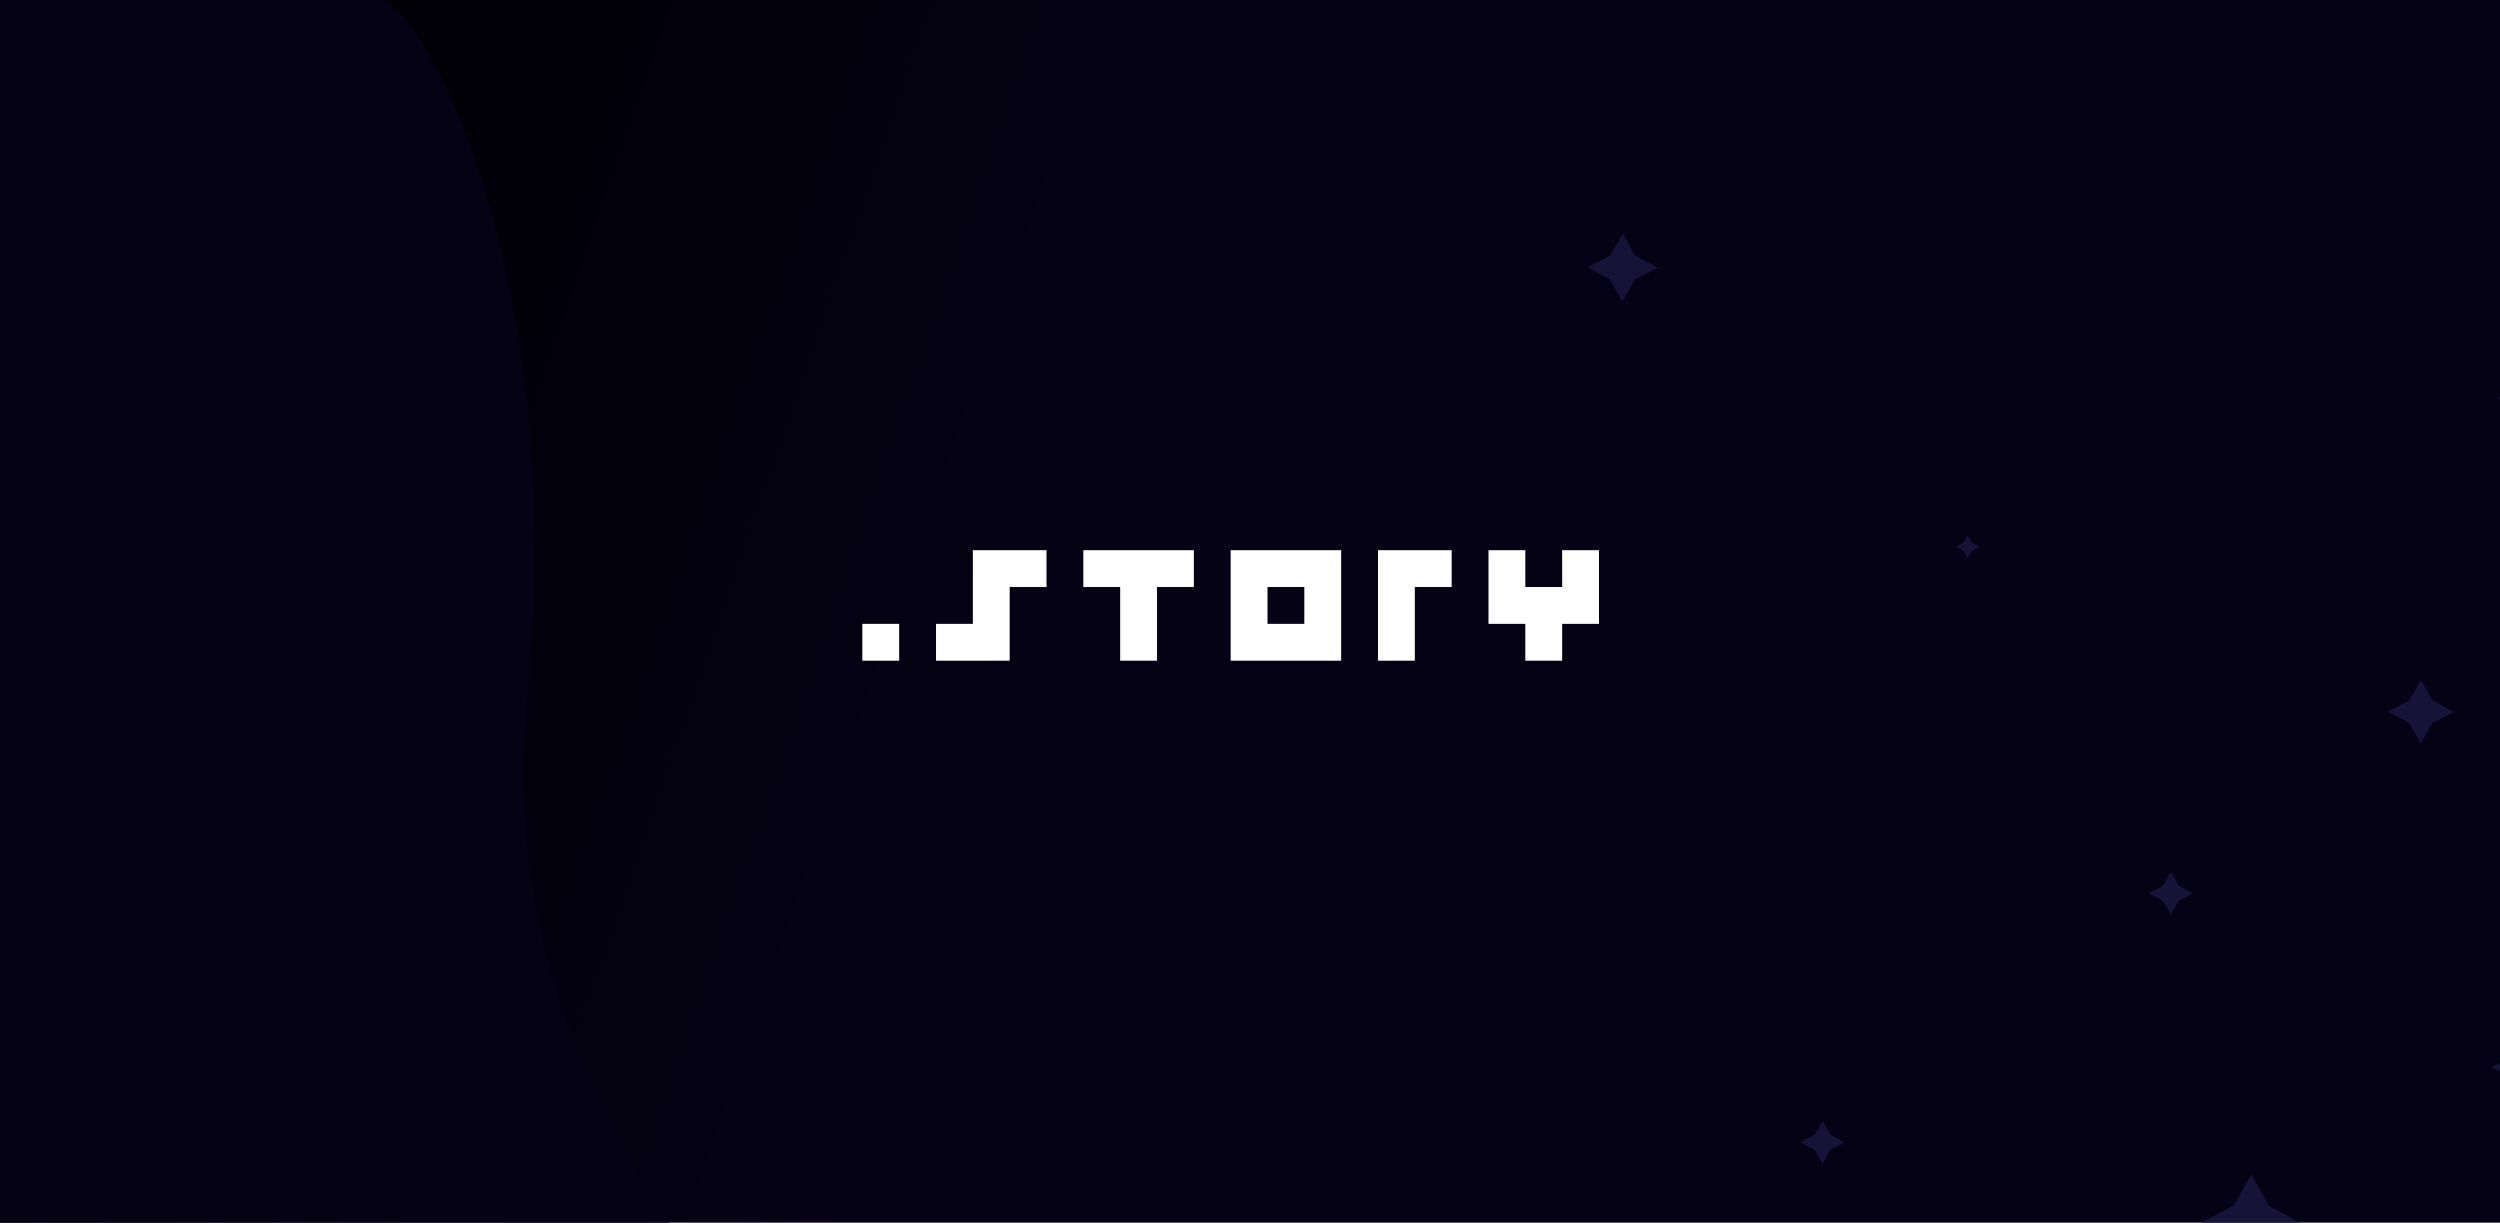 <svg width="1366" height="668" viewBox="0 0 1366 668" fill="none" xmlns="http://www.w3.org/2000/svg">
<rect x="0" y="0" width="1366" height="668" fill="#808080" stroke="none"/>
<g clip-path="url(#clip0)">
<rect width="1366" height="668" fill="#050216"/>
<rect width="1366" height="672" fill="url(#paint0_linear)"/>
<path d="M287.809 383.907C268.846 581.761 402.081 729.768 471.068 779.04L-217.026 778.11L-223.002 -220.884L75.504 -217.624C0.59 -170.437 200.625 -19.161 226.022 16.511C254.519 56.538 306.772 186.054 287.809 383.907Z" fill="#050216"/>
<path d="M995.712 635.853L1000.07 628.314L1007.97 624.225L1000.12 620.039L995.852 612.45L991.494 619.987L983.586 624.079L991.444 628.262L995.712 635.853Z" fill="#171238"/>
<path d="M1186.02 499.715L1190.36 492.209L1198.23 488.138L1190.41 483.974L1186.16 476.417L1181.82 483.922L1173.95 487.993L1181.77 492.158L1186.02 499.715Z" fill="#171238"/>
<path d="M1322.66 406.311L1329.12 395.117L1340.86 389.044L1329.2 382.831L1322.86 371.56L1316.4 382.755L1304.65 388.827L1316.32 395.04L1322.66 406.311Z" fill="#171238"/>
<path d="M886.454 164.695L893.347 152.765L905.857 146.293L893.425 139.673L886.675 127.661L879.782 139.591L867.269 146.063L879.704 152.683L886.454 164.695Z" fill="#171238"/>
<path d="M1371.24 223.761L1373.58 219.72L1377.82 217.526L1373.6 215.282L1371.32 211.213L1368.98 215.255L1364.74 217.448L1368.95 219.692L1371.24 223.761Z" fill="#171238"/>
<path d="M1075.11 305.075L1077.44 301.031L1081.68 298.838L1077.47 296.594L1075.18 292.525L1072.84 296.566L1068.61 298.76L1072.82 301.004L1075.11 305.075Z" fill="#171238"/>
<path d="M1375.55 596.77L1380.59 588.048L1389.74 583.317L1380.64 578.477L1375.71 569.698L1370.67 578.417L1361.52 583.148L1370.61 587.989L1375.55 596.77Z" fill="#171238"/>
<path d="M1229.85 694.762L1239.72 677.696L1257.61 668.439L1239.83 658.964L1230.17 641.782L1220.31 658.848L1202.41 668.108L1220.2 677.58L1229.85 694.762Z" fill="#171238"/>
<path d="M1041.35 147.072C1041.28 146.933 1041.23 146.788 1041.18 146.641C1041.25 146.78 1041.29 146.927 1041.35 147.072Z" fill="#122220"/>
<path d="M1337.46 215.072C1337.51 214.777 1337.55 214.476 1337.56 214.167C1337.5 214.47 1337.49 214.771 1337.46 215.072Z" fill="#122220"/>
<path d="M471.188 361V340.875H491.312V361H471.188ZM551.688 320.75V361H511.438V340.875H531.562V300.625H571.812V320.75H551.688ZM632.188 320.75V361H612.062V320.75H591.938V300.625H652.312V320.75H632.188ZM672.438 361V300.625H732.812V361H672.438ZM712.688 320.75H692.562V340.875H712.688V320.75ZM773.062 320.75V361H752.938V300.625H793.188V320.75H773.062ZM853.562 340.875V361H833.438V340.875H813.312V300.625H833.438V320.75H853.562V300.625H873.688V340.875H853.562Z" fill="white"/>
</g>
<defs>
<linearGradient id="paint0_linear" x1="-4.37103e-07" y1="67.5" x2="616.5" y2="280" gradientUnits="userSpaceOnUse">
<stop/>
<stop offset="1" stop-opacity="0"/>
</linearGradient>
<clipPath id="clip0">
<rect width="1366" height="668" fill="white"/>
</clipPath>
</defs>
</svg>

